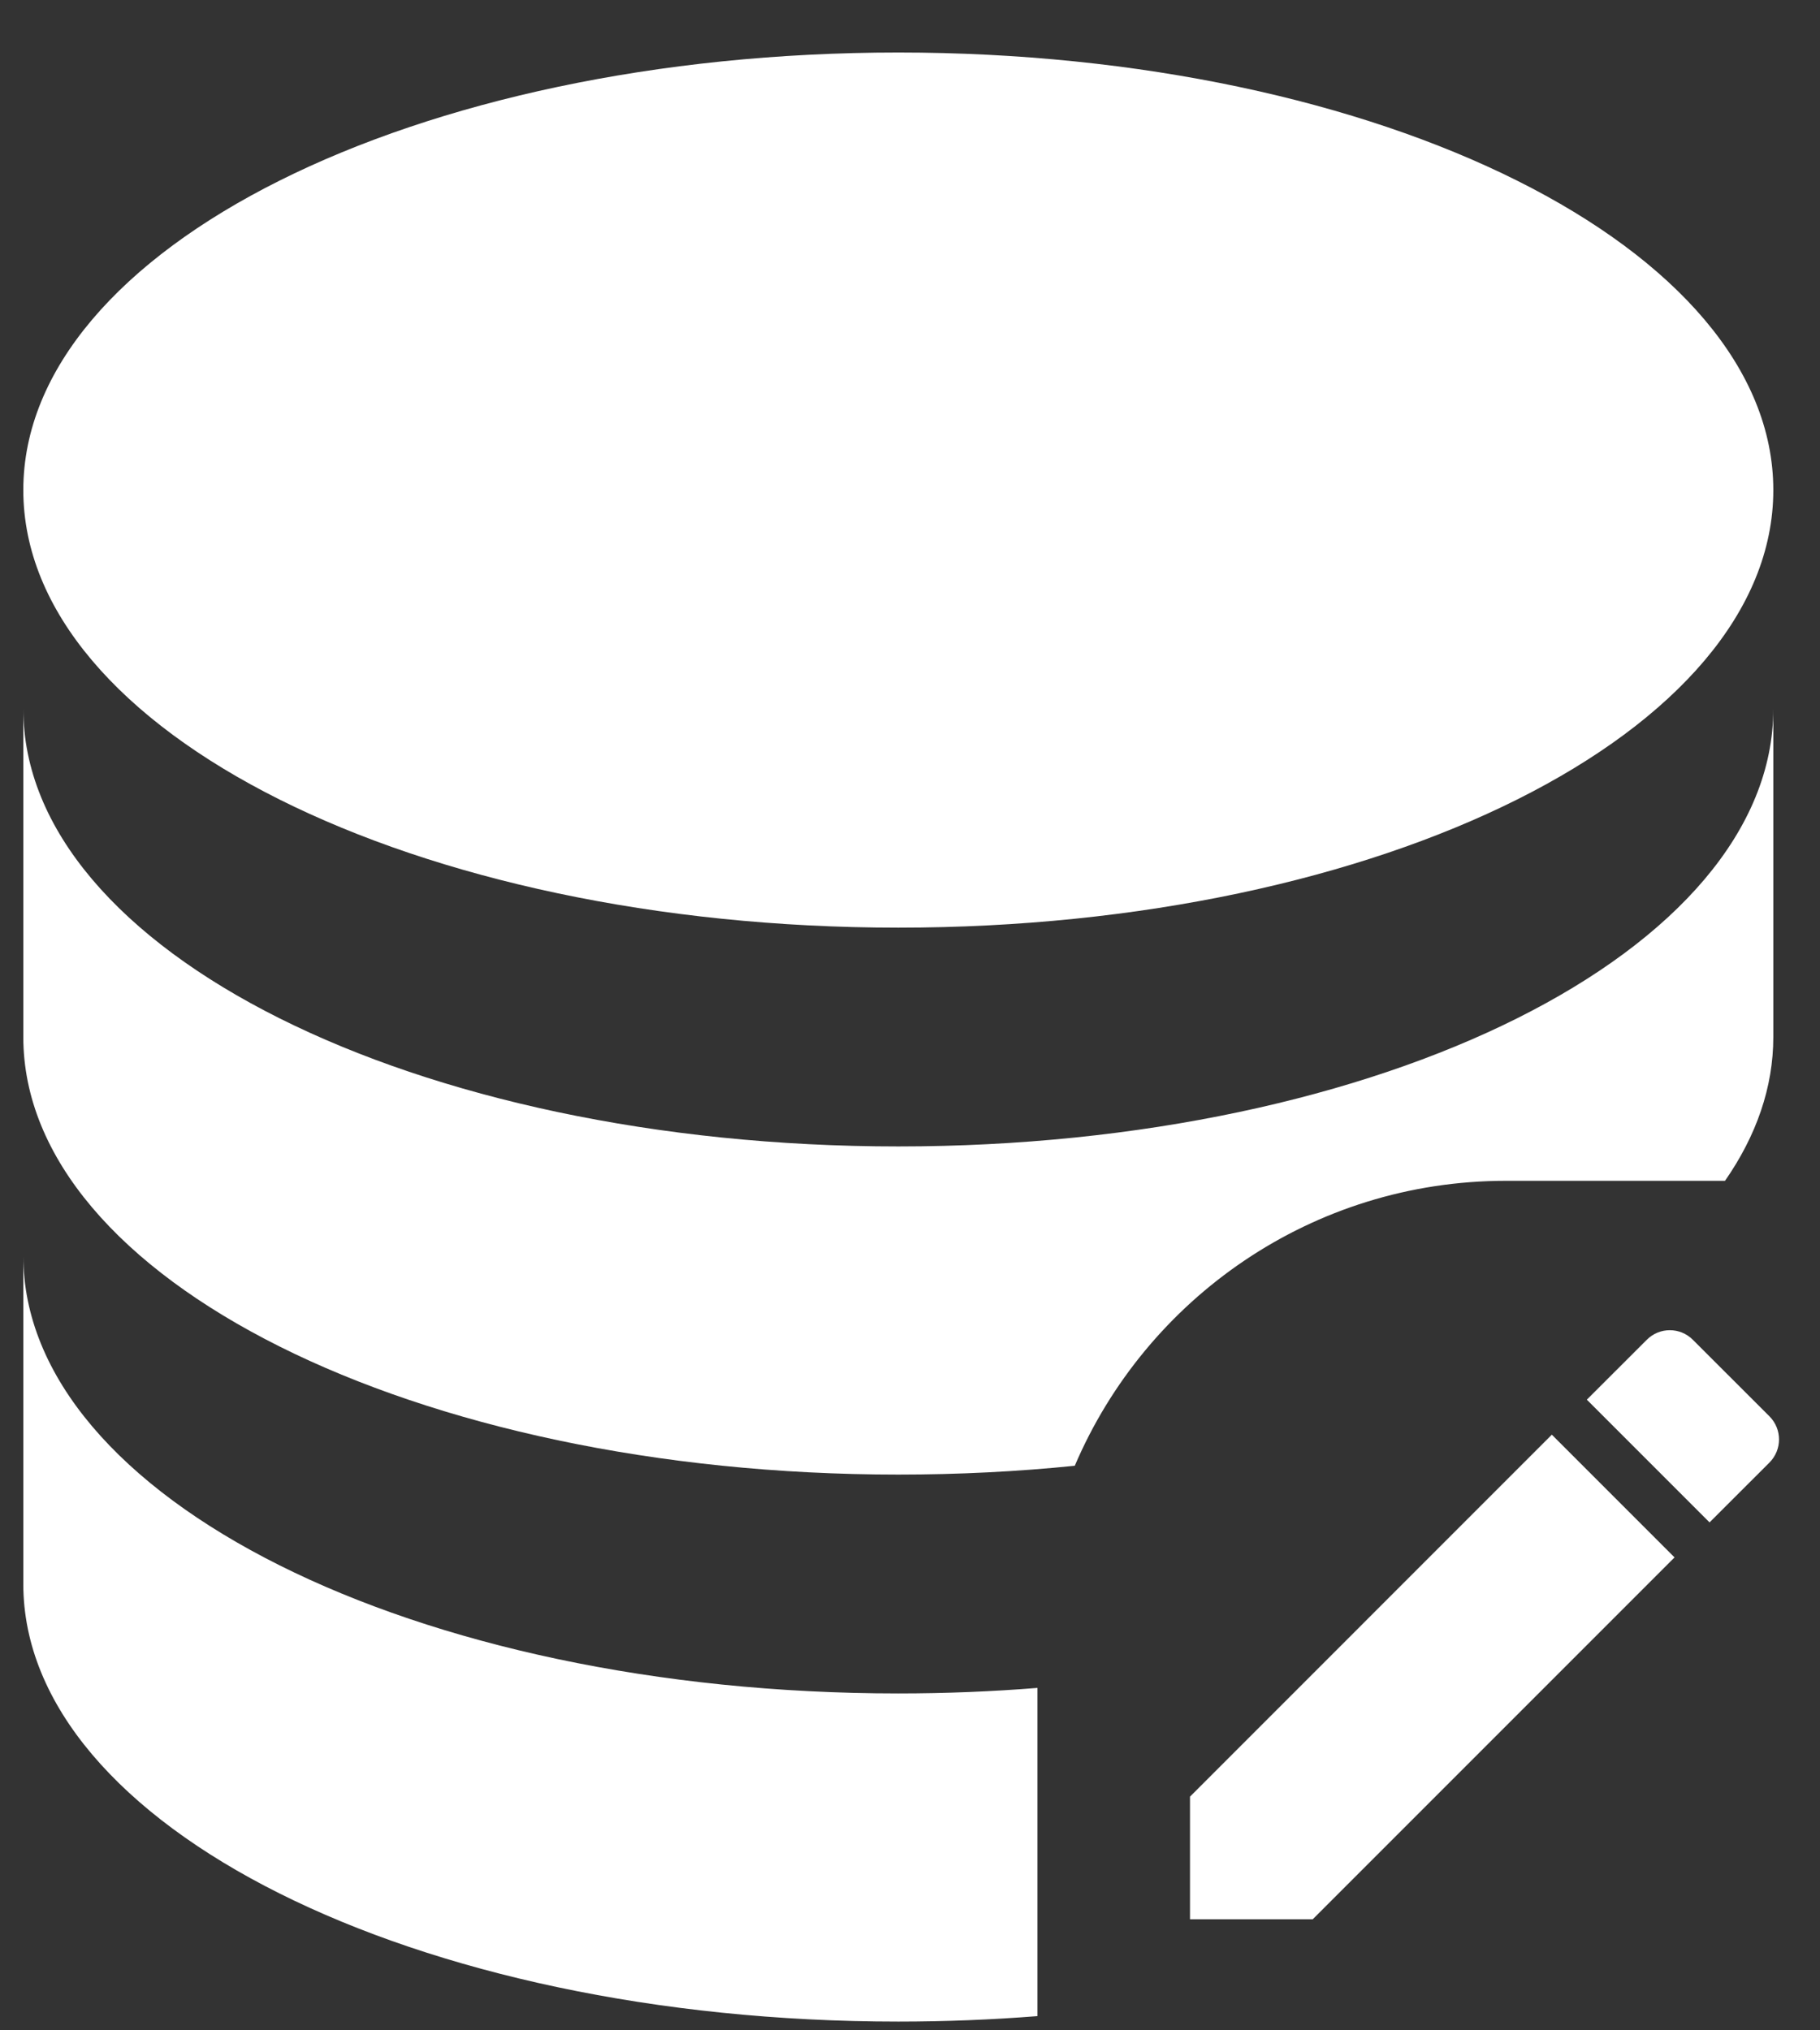 <svg width="26" height="29" viewBox="0 0 26 29" fill="none" xmlns="http://www.w3.org/2000/svg">
    <rect x="0" y="0" width="26" height="29" fill="#333333" stroke="none"/>
    <path d="M12.833 0.75C5.927 0.75 0.333 3.547 0.333 7C0.333 10.453 5.927 13.25 12.833 13.25C19.74 13.25 25.333 10.453 25.333 7C25.333 3.547 19.74 0.75 12.833 0.75Z" fill="white"/>
    <path d="M0.333 10.125V14.812C0.333 18.266 5.927 21.062 12.833 21.062C13.697 21.062 14.54 21.019 15.354 20.936C16.375 18.543 18.748 16.866 21.513 16.866L24.643 16.866C25.09 16.223 25.333 15.532 25.333 14.812V10.125C25.333 13.578 19.74 16.375 12.833 16.375C5.927 16.375 0.333 13.578 0.333 10.125Z" fill="white"/>
    <path d="M12.833 24.188C13.51 24.188 14.174 24.161 14.821 24.109V28.797C14.174 28.848 13.51 28.875 12.833 28.875C5.927 28.875 0.333 26.078 0.333 22.625V17.938C0.333 21.391 5.927 24.188 12.833 24.188Z" fill="white"/>
    <path d="M17 27.414V25.662L22.169 20.492L23.922 22.245L18.753 27.414H17Z" fill="white"/>
    <path d="M25.278 20.23C25.46 20.413 25.46 20.707 25.278 20.89L24.422 21.745L22.669 19.992L23.525 19.137C23.707 18.954 24.002 18.954 24.184 19.137L25.278 20.23Z" fill="white"/>
</svg>
